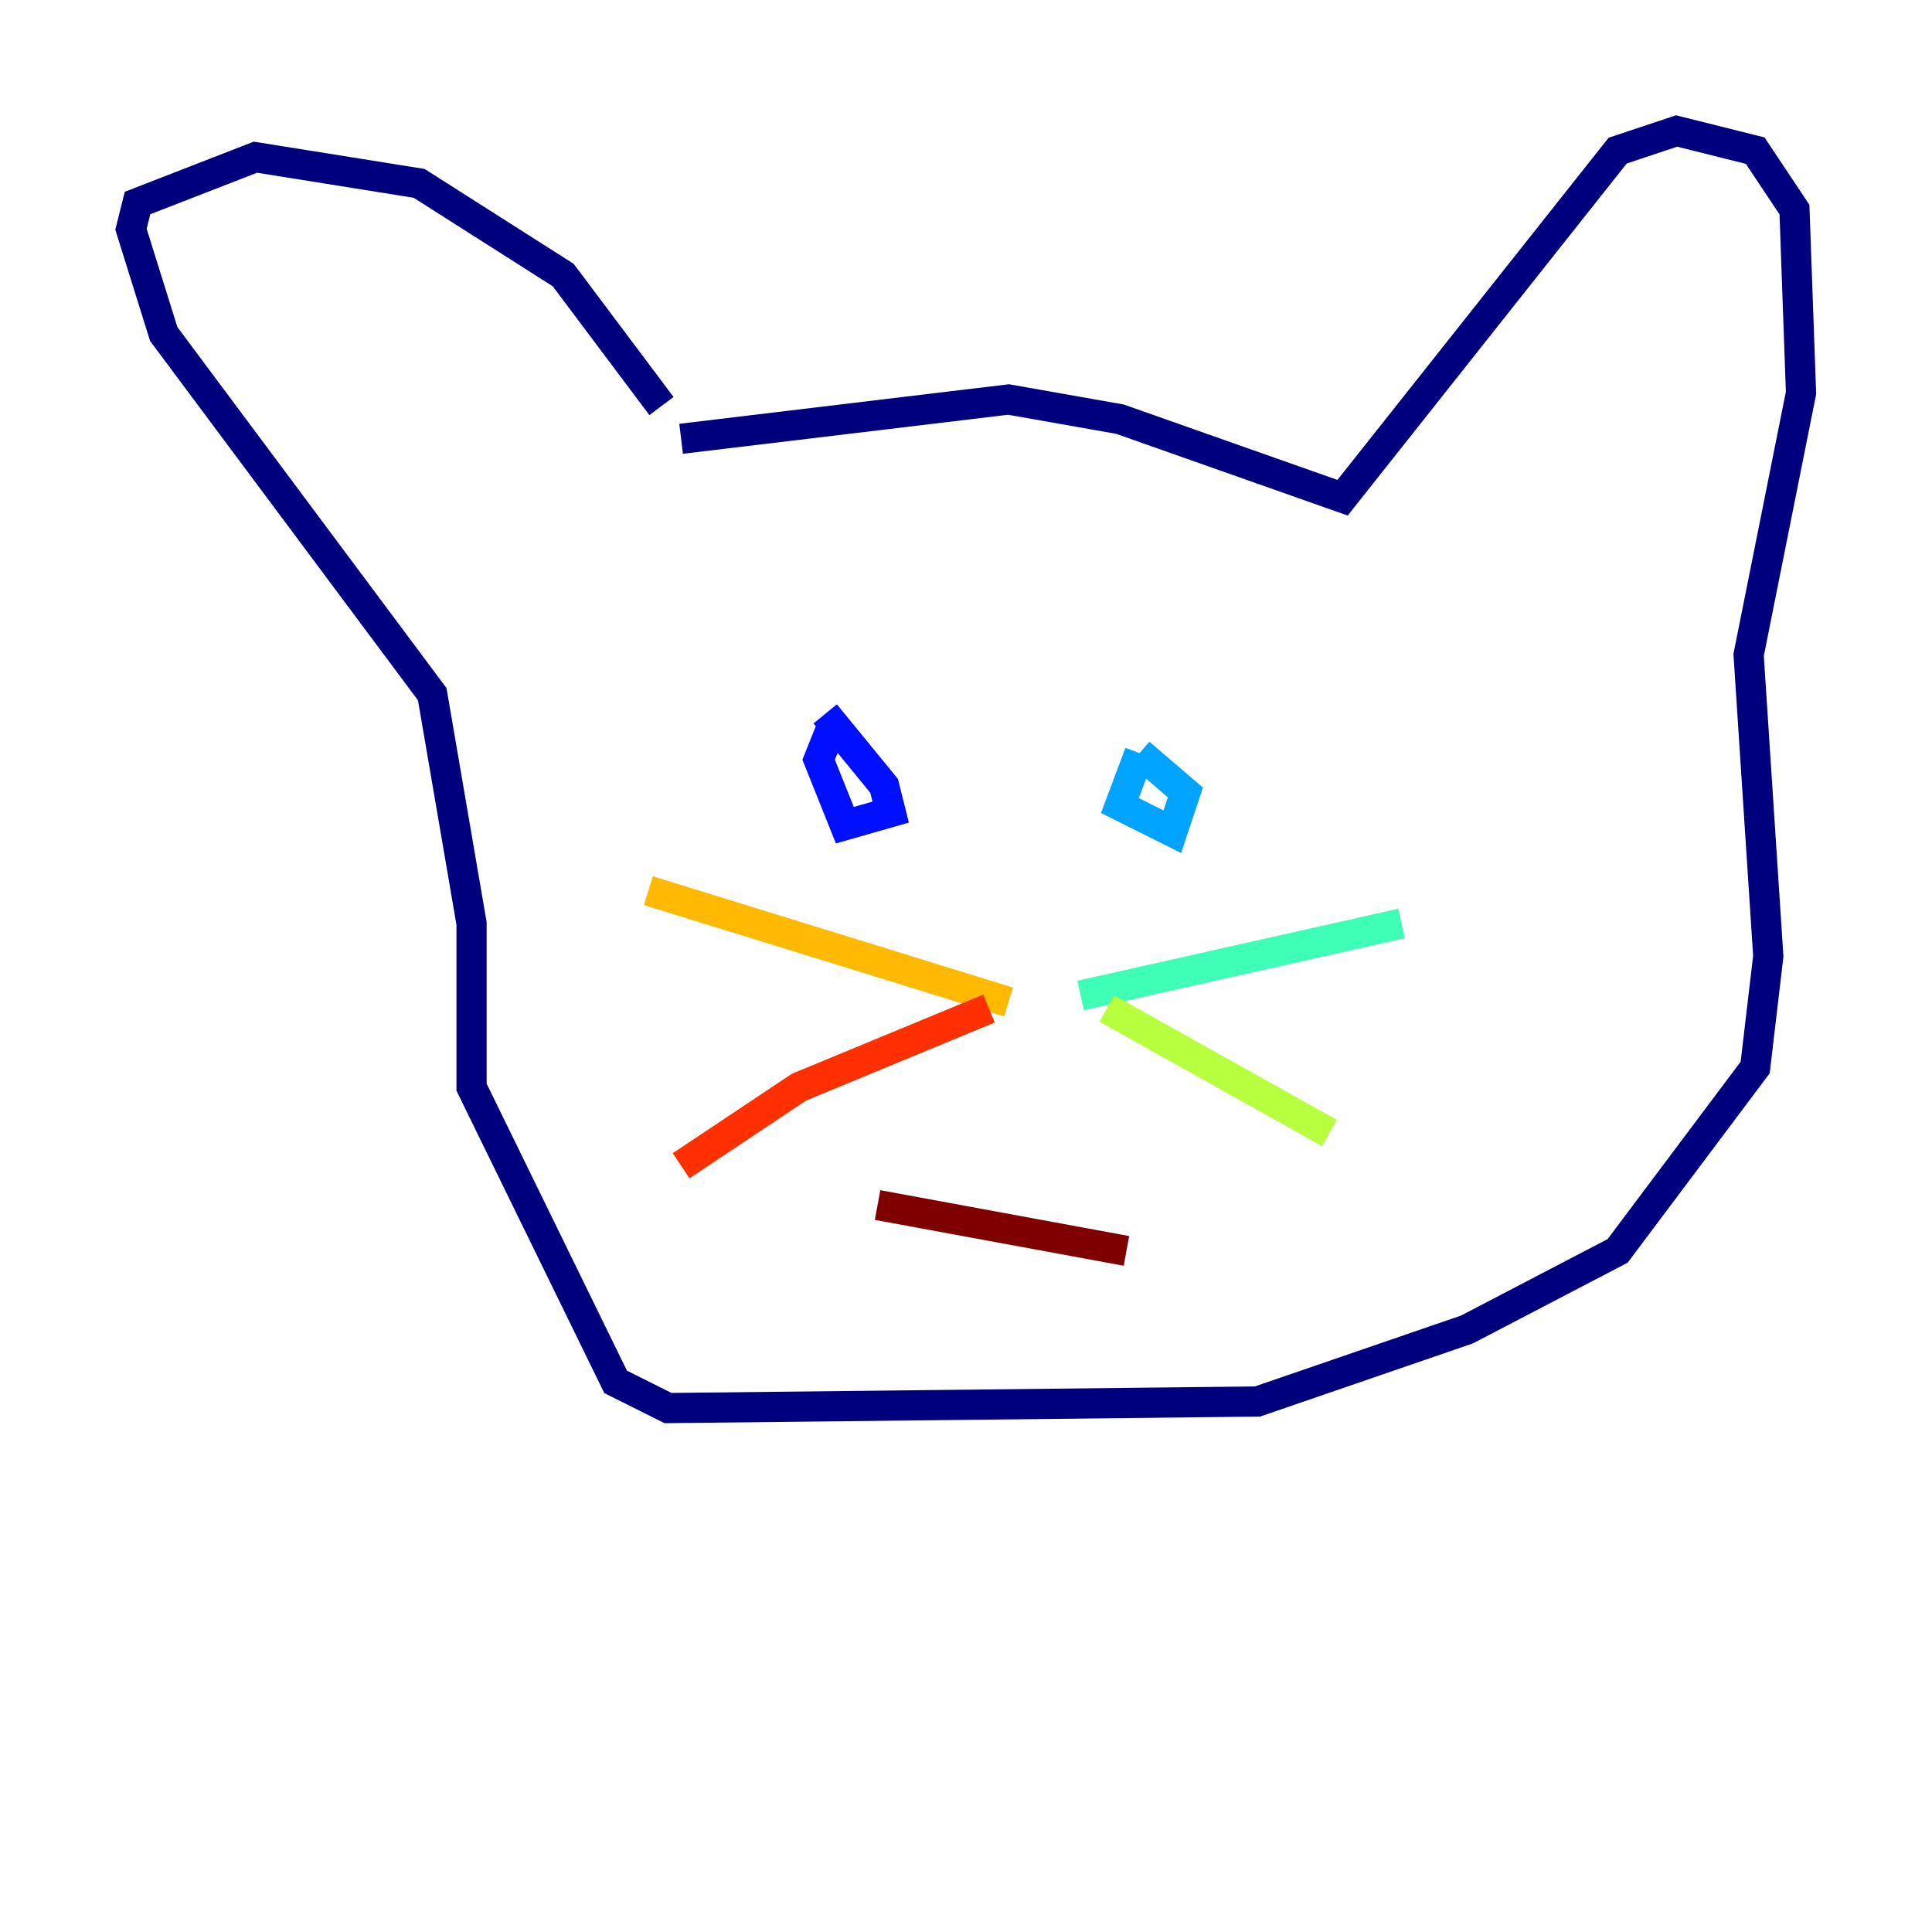 <?xml version="1.0" encoding="utf-8" ?>
<svg baseProfile="tiny" height="128" version="1.2" viewBox="0,0,128,128" width="128" xmlns="http://www.w3.org/2000/svg" xmlns:ev="http://www.w3.org/2001/xml-events" xmlns:xlink="http://www.w3.org/1999/xlink"><defs /><polyline fill="none" points="45.125,29.071 66.82,26.468 74.197,27.77 88.949,32.976 107.173,9.98 111.078,8.678 116.285,9.98 118.888,13.885 119.322,26.034 115.851,43.39 117.153,63.349 116.285,70.725 107.173,82.875 97.193,88.081 83.308,92.854 44.258,93.288 40.786,91.552 31.241,72.027 31.241,61.18 28.637,45.993 10.848,22.129 8.678,15.186 9.112,13.451 16.922,10.414 27.77,12.149 37.315,18.224 43.824,26.902" stroke="#00007f" stroke-width="2" /><polyline fill="none" points="55.105,48.163 54.237,50.332 55.973,54.671 59.01,53.803 58.576,52.068 54.671,47.295" stroke="#0010ff" stroke-width="2" /><polyline fill="none" points="75.498,49.898 74.197,53.37 77.668,55.105 78.536,52.502 75.498,49.898" stroke="#00a4ff" stroke-width="2" /><polyline fill="none" points="71.593,65.953 92.854,61.18" stroke="#3fffb7" stroke-width="2" /><polyline fill="none" points="73.329,66.82 88.081,75.064" stroke="#b7ff3f" stroke-width="2" /><polyline fill="none" points="66.82,66.386 42.956,59.01" stroke="#ffb900" stroke-width="2" /><polyline fill="none" points="65.519,66.82 52.936,72.027 45.125,77.234" stroke="#ff3000" stroke-width="2" /><polyline fill="none" points="58.142,79.837 74.63,82.875" stroke="#7f0000" stroke-width="2" /></svg>